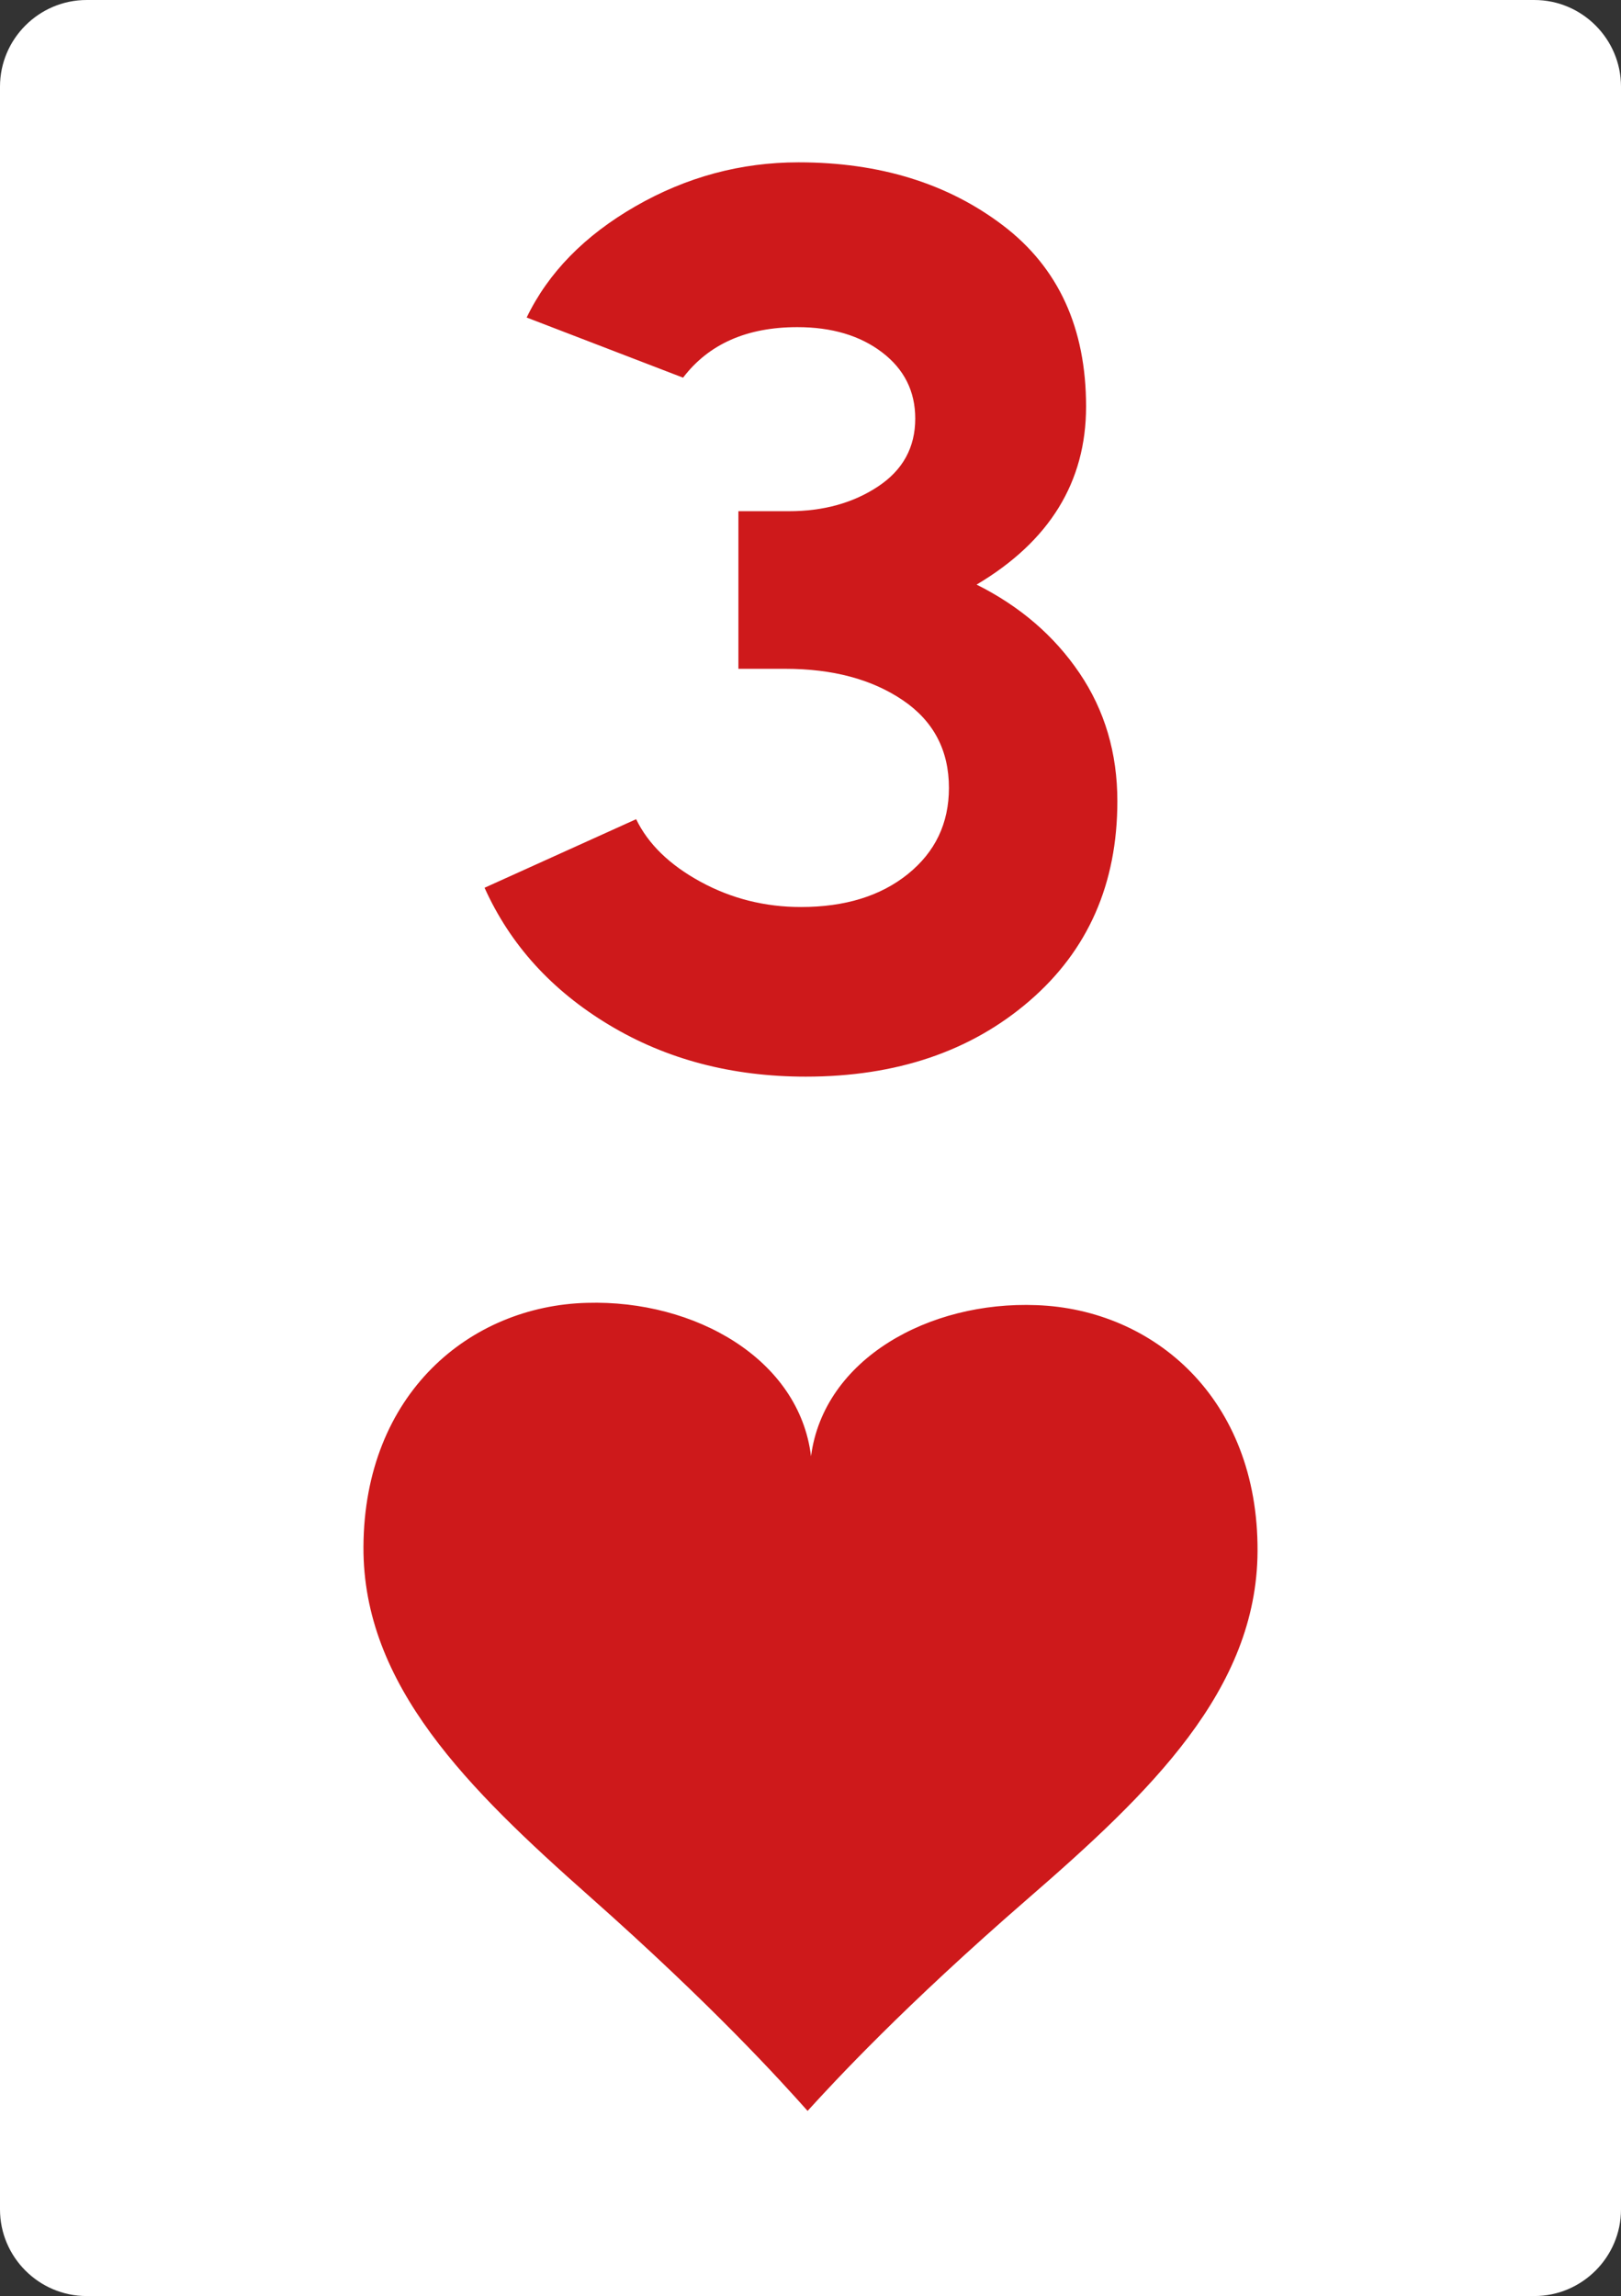 <?xml version="1.0" encoding="utf-8"?>
<!-- Generator: Adobe Illustrator 16.0.0, SVG Export Plug-In . SVG Version: 6.00 Build 0)  -->
<!DOCTYPE svg PUBLIC "-//W3C//DTD SVG 1.1//EN" "http://www.w3.org/Graphics/SVG/1.1/DTD/svg11.dtd">
<svg version="1.1" id="Layer_1" xmlns="http://www.w3.org/2000/svg" xmlns:xlink="http://www.w3.org/1999/xlink" x="0px" y="0px"
	 width="400px" height="566.572px" viewBox="0 0 400 566.572" enable-background="new 0 0 400 566.572" xml:space="preserve">
<rect x="0" y="0" width="400" height="566.572" fill="#333333" stroke="none"/>
<g>
	<g>
		<g>
			<path fill="#FFFFFF" d="M400,545.202c0,11.753-9.616,21.369-21.369,21.369H21.37C9.616,566.571,0,556.955,0,545.202V21.371
				C0,9.617,9.616,0.001,21.37,0.001h357.261c11.753,0,21.369,9.616,21.369,21.37V545.202z"/>
		</g>
	</g>
	<g>
		<path fill="#CE191B" d="M156.975,202.144c2.969,6.137,8.262,11.28,15.882,15.437c7.617,4.156,15.883,6.234,24.788,6.234
			c10.882,0,19.69-2.718,26.421-8.164c6.726-5.44,10.094-12.515,10.094-21.226c0-9.3-3.813-16.522-11.43-21.671
			c-7.621-5.144-17.269-7.719-28.943-7.719h-11.578v-38.889h12.468c8.508,0,15.832-2.027,21.969-6.086
			c6.132-4.054,9.202-9.647,9.202-16.772c0-6.726-2.723-12.171-8.164-16.327c-5.445-4.156-12.421-6.234-20.929-6.234
			c-12.468,0-21.87,4.156-28.201,12.469L129.96,78.352c5.344-11.081,14.296-20.232,26.866-27.46
			c12.565-7.222,25.976-10.835,40.225-10.835c19.987,0,36.812,5.195,50.467,15.585c13.656,10.391,20.483,25.284,20.483,44.678
			c0,18.605-9.008,33.249-27.015,43.936c10.688,5.344,19.148,12.617,25.382,21.819c6.234,9.203,9.352,19.742,9.352,31.616
			c0,20.386-7.227,36.811-21.671,49.279c-14.449,12.468-32.854,18.702-55.217,18.702c-18.21,0-34.39-4.253-48.537-12.765
			c-14.151-8.508-24.394-19.788-30.725-33.843L156.975,202.144z"/>
	</g>
	<path fill="#CE191B" d="M200.129,359.337c-2.912-23.992-28.656-38.625-55.277-37.847c-28.862,0.748-54.964,22.382-55.165,60.185
		c-0.175,34.201,25.848,59.746,55.812,86.303c30.521,27.044,47.177,45.5,53.782,52.908c0,0.01-0.011,0.006,0,0.01
		c0.011,0.006,0,0.006,0.01,0.012c0.001-0.006-0.01-0.006-0.01-0.012c0,0-0.011-0.004,0-0.01c6.7-7.34,23.543-25.625,54.346-52.362
		c30.225-26.233,56.509-51.504,56.687-85.708c0.196-37.799-25.678-59.714-54.514-60.758
		C229.178,321.003,203.288,335.376,200.129,359.337z"/>
</g>
</svg>
